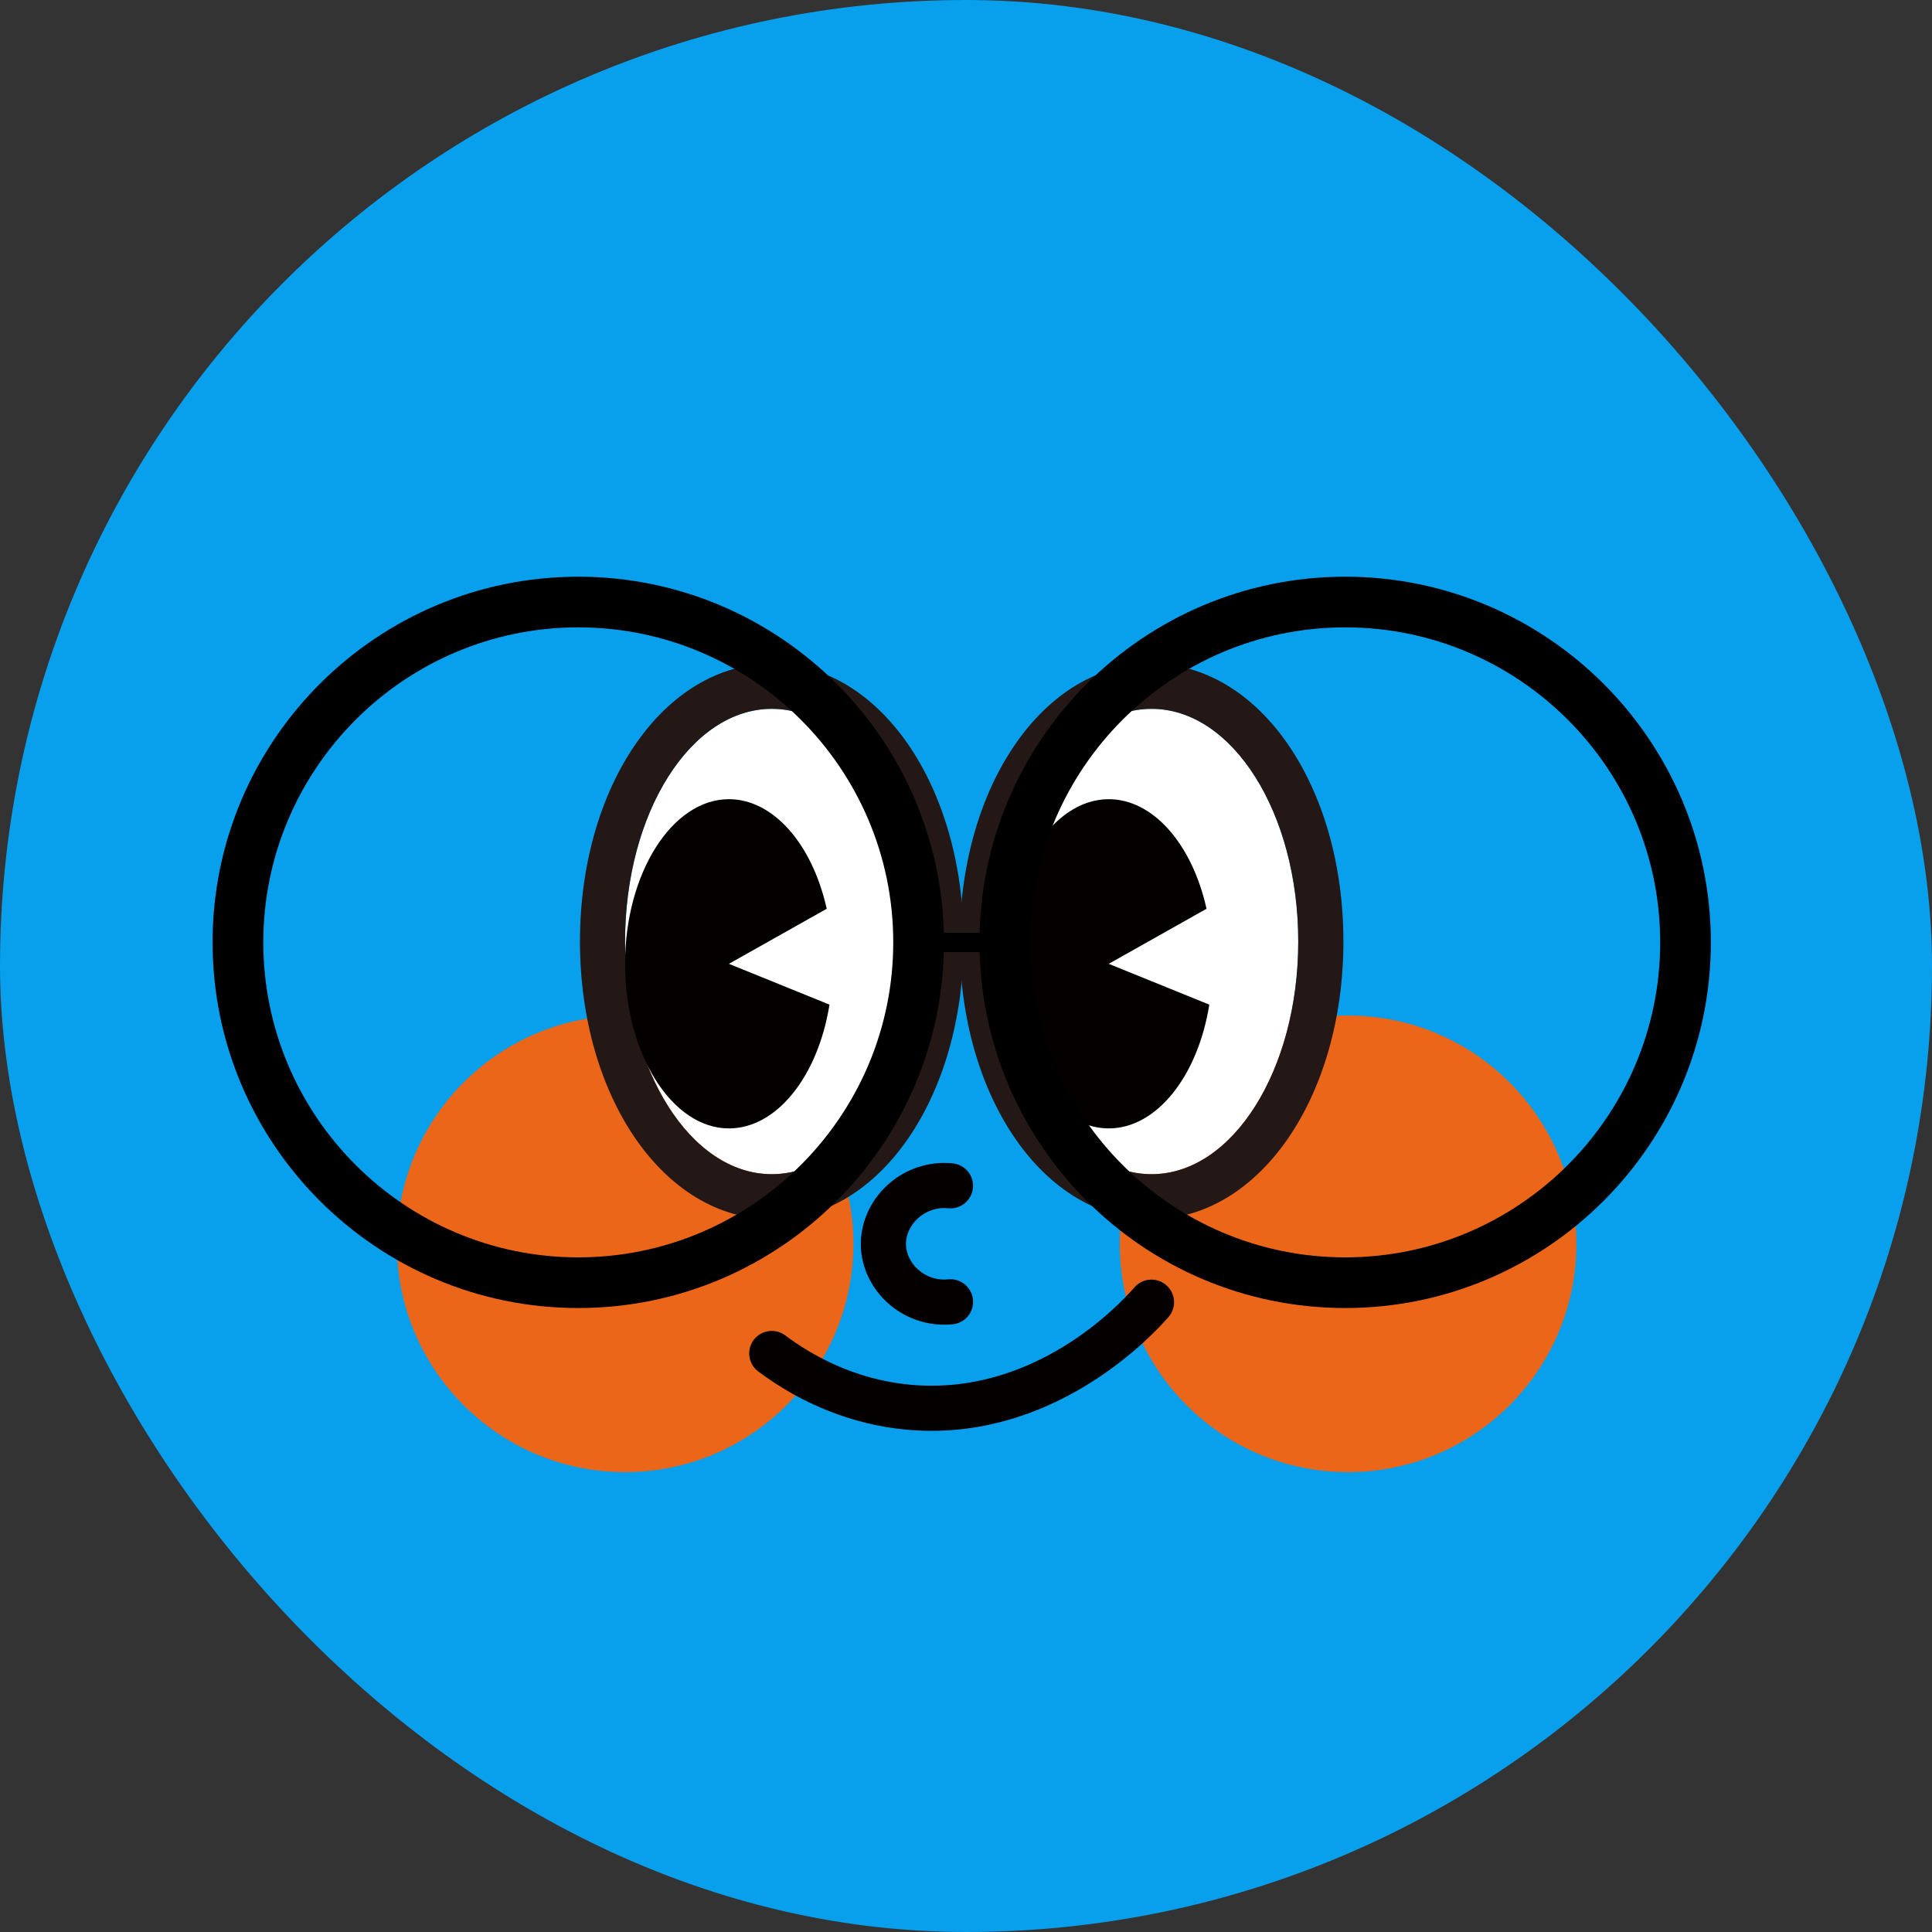 <svg width="32" height="32" viewBox="0 0 32 32" fill="none" xmlns="http://www.w3.org/2000/svg">
<rect x="0" y="0" width="32" height="32" fill="#333333" stroke="none"/>
<rect width="32" height="32" rx="16" fill="#089FEC"/>
<path d="M22.328 24.383C24.417 24.383 26.11 22.69 26.11 20.602C26.11 18.513 24.417 16.82 22.328 16.82C20.24 16.82 18.547 18.513 18.547 20.602C18.547 22.69 20.24 24.383 22.328 24.383Z" fill="#EB6619"/>
<path d="M10.353 24.383C12.442 24.383 14.135 22.69 14.135 20.602C14.135 18.513 12.442 16.82 10.353 16.82C8.265 16.82 6.572 18.513 6.572 20.602C6.572 22.69 8.265 24.383 10.353 24.383Z" fill="#EB6619"/>
<path d="M12.783 19.448C14.125 19.448 15.213 17.723 15.213 15.594C15.213 13.466 14.125 11.74 12.783 11.74C11.441 11.74 10.353 13.466 10.353 15.594C10.353 17.723 11.441 19.448 12.783 19.448Z" fill="white"/>
<path d="M12.783 11.741C14.125 11.741 15.213 13.466 15.213 15.595C15.213 17.723 14.125 19.448 12.783 19.448C11.441 19.448 10.353 17.723 10.353 15.595C10.353 13.466 11.441 11.741 12.783 11.741ZM12.783 10.993C11.002 10.993 9.606 13.013 9.606 15.593C9.606 18.173 11.002 20.193 12.783 20.193C14.564 20.193 15.96 18.173 15.96 15.593C15.96 13.013 14.564 10.993 12.783 10.993Z" fill="#231815"/>
<path d="M19.073 19.448C20.416 19.448 21.503 17.723 21.503 15.594C21.503 13.466 20.416 11.74 19.073 11.74C17.732 11.74 16.644 13.466 16.644 15.594C16.644 17.723 17.732 19.448 19.073 19.448Z" fill="white"/>
<path d="M19.074 11.741C20.415 11.741 21.503 13.466 21.503 15.595C21.503 17.723 20.415 19.448 19.074 19.448C17.732 19.448 16.644 17.723 16.644 15.595C16.644 13.466 17.732 11.741 19.074 11.741ZM19.074 10.993C17.292 10.993 15.896 13.013 15.896 15.593C15.896 18.173 17.292 20.193 19.074 20.193C20.855 20.193 22.251 18.173 22.251 15.593C22.251 13.013 20.855 10.993 19.074 10.993Z" fill="#231815"/>
<path d="M18.364 15.964L20.03 16.64C19.836 17.842 19.148 18.69 18.364 18.69C17.421 18.69 16.644 17.458 16.644 15.964C16.644 14.469 17.421 13.237 18.364 13.237C19.09 13.237 19.742 13.967 19.984 15.052L18.364 15.964Z" fill="#040000"/>
<path d="M15.432 23.699C15.292 23.699 15.149 23.692 15.004 23.679C14.138 23.598 13.292 23.264 12.559 22.716C12.395 22.593 12.36 22.359 12.483 22.194C12.607 22.029 12.841 21.995 13.005 22.118C13.44 22.443 14.151 22.849 15.072 22.935C17.113 23.126 18.527 21.626 18.79 21.323C18.925 21.167 19.161 21.15 19.317 21.287C19.474 21.422 19.49 21.657 19.354 21.814C19.067 22.143 17.599 23.699 15.43 23.699H15.432Z" fill="#040000"/>
<path d="M15.639 21.941C15.3 21.941 14.969 21.817 14.714 21.59C14.433 21.342 14.266 20.991 14.258 20.631C14.25 20.26 14.41 19.896 14.694 19.633C14.987 19.361 15.386 19.228 15.781 19.269C15.987 19.291 16.135 19.473 16.115 19.677C16.094 19.883 15.911 20.033 15.707 20.012C15.523 19.993 15.34 20.054 15.201 20.181C15.073 20.3 15.002 20.458 15.005 20.614C15.009 20.767 15.083 20.919 15.21 21.031C15.348 21.152 15.524 21.21 15.705 21.19C15.909 21.169 16.094 21.319 16.115 21.524C16.137 21.73 15.987 21.913 15.781 21.934C15.735 21.939 15.687 21.941 15.641 21.941H15.639Z" fill="#040000"/>
<path d="M12.073 15.964L13.739 16.64C13.545 17.842 12.857 18.69 12.073 18.69C11.13 18.69 10.353 17.458 10.353 15.964C10.353 14.469 11.13 13.237 12.073 13.237C12.799 13.237 13.451 13.967 13.693 15.052L12.073 15.964Z" fill="#040000"/>
<path d="M22.281 21.665C18.94 21.665 16.224 18.949 16.224 15.608C16.224 12.268 18.94 9.552 22.281 9.552C25.621 9.552 28.337 12.268 28.337 15.608C28.337 18.949 25.621 21.665 22.281 21.665ZM22.281 10.391C19.404 10.391 17.064 12.732 17.064 15.608C17.064 18.485 19.404 20.826 22.281 20.826C25.157 20.826 27.498 18.485 27.498 15.608C27.498 12.732 25.157 10.391 22.281 10.391Z" fill="black"/>
<path d="M9.578 21.665C6.238 21.665 3.521 18.949 3.521 15.608C3.521 12.268 6.238 9.552 9.578 9.552C12.918 9.552 15.635 12.268 15.635 15.608C15.635 18.949 12.918 21.665 9.578 21.665ZM9.578 10.391C6.702 10.391 4.361 12.732 4.361 15.608C4.361 18.485 6.702 20.826 9.578 20.826C12.454 20.826 14.795 18.485 14.795 15.608C14.795 12.732 12.454 10.391 9.578 10.391Z" fill="black"/>
<path d="M16.431 15.449H15.424V15.77H16.431V15.449Z" fill="black"/>
</svg>
